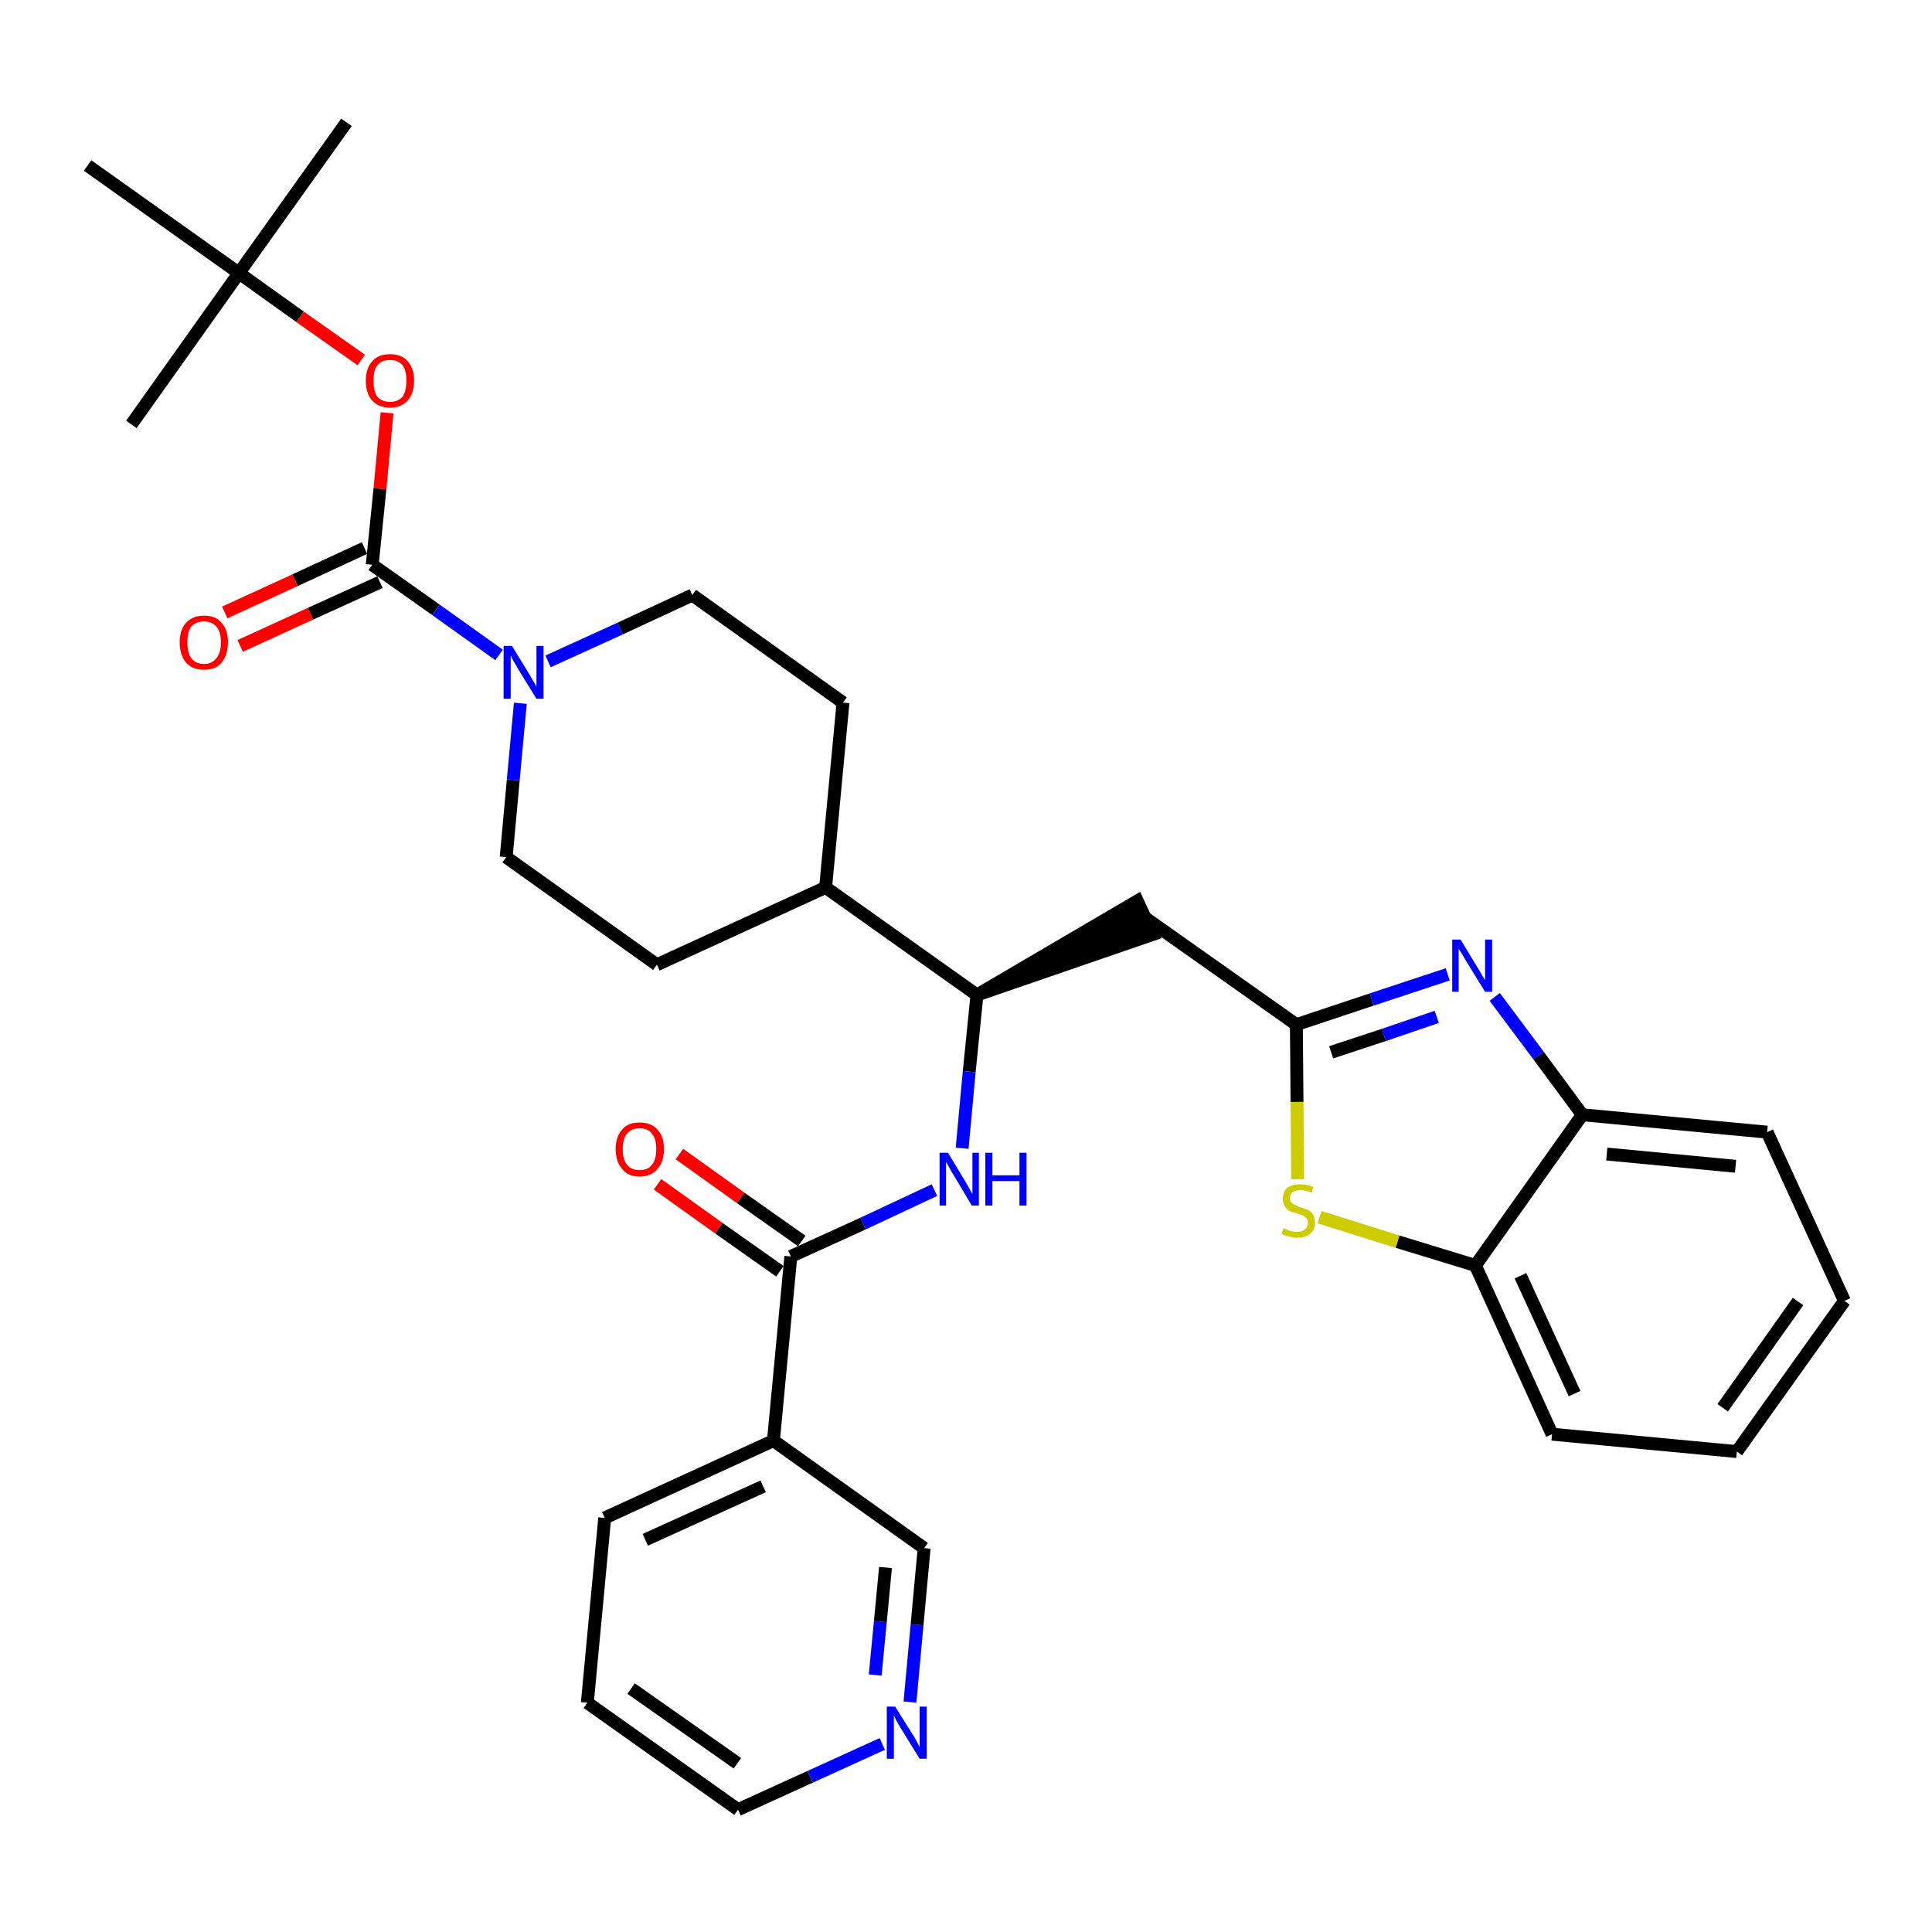 <?xml version='1.0' encoding='iso-8859-1'?>
<svg version='1.1' baseProfile='full'
              xmlns='http://www.w3.org/2000/svg'
                      xmlns:rdkit='http://www.rdkit.org/xml'
                      xmlns:xlink='http://www.w3.org/1999/xlink'
                  xml:space='preserve'
width='300px' height='300px' viewBox='0 0 300 300'>
<!-- END OF HEADER -->
<path class='bond-0 atom-0 atom-1' d='M 53.8,19.0 L 37.1,42.4' style='fill:none;fill-rule:evenodd;stroke:#000000;stroke-width:2.0px;stroke-linecap:butt;stroke-linejoin:miter;stroke-opacity:1' />
<path class='bond-1 atom-1 atom-2' d='M 37.1,42.4 L 20.4,65.9' style='fill:none;fill-rule:evenodd;stroke:#000000;stroke-width:2.0px;stroke-linecap:butt;stroke-linejoin:miter;stroke-opacity:1' />
<path class='bond-2 atom-1 atom-3' d='M 37.1,42.4 L 13.6,25.7' style='fill:none;fill-rule:evenodd;stroke:#000000;stroke-width:2.0px;stroke-linecap:butt;stroke-linejoin:miter;stroke-opacity:1' />
<path class='bond-3 atom-1 atom-4' d='M 37.1,42.4 L 46.6,49.2' style='fill:none;fill-rule:evenodd;stroke:#000000;stroke-width:2.0px;stroke-linecap:butt;stroke-linejoin:miter;stroke-opacity:1' />
<path class='bond-3 atom-1 atom-4' d='M 46.6,49.2 L 56.1,55.9' style='fill:none;fill-rule:evenodd;stroke:#FF0000;stroke-width:2.0px;stroke-linecap:butt;stroke-linejoin:miter;stroke-opacity:1' />
<path class='bond-4 atom-4 atom-5' d='M 60.1,64.1 L 59.0,75.9' style='fill:none;fill-rule:evenodd;stroke:#FF0000;stroke-width:2.0px;stroke-linecap:butt;stroke-linejoin:miter;stroke-opacity:1' />
<path class='bond-4 atom-4 atom-5' d='M 59.0,75.9 L 57.8,87.7' style='fill:none;fill-rule:evenodd;stroke:#000000;stroke-width:2.0px;stroke-linecap:butt;stroke-linejoin:miter;stroke-opacity:1' />
<path class='bond-5 atom-5 atom-6' d='M 56.6,85.1 L 45.8,90.1' style='fill:none;fill-rule:evenodd;stroke:#000000;stroke-width:2.0px;stroke-linecap:butt;stroke-linejoin:miter;stroke-opacity:1' />
<path class='bond-5 atom-5 atom-6' d='M 45.8,90.1 L 34.9,95.1' style='fill:none;fill-rule:evenodd;stroke:#FF0000;stroke-width:2.0px;stroke-linecap:butt;stroke-linejoin:miter;stroke-opacity:1' />
<path class='bond-5 atom-5 atom-6' d='M 59.0,90.4 L 48.2,95.3' style='fill:none;fill-rule:evenodd;stroke:#000000;stroke-width:2.0px;stroke-linecap:butt;stroke-linejoin:miter;stroke-opacity:1' />
<path class='bond-5 atom-5 atom-6' d='M 48.2,95.3 L 37.3,100.3' style='fill:none;fill-rule:evenodd;stroke:#FF0000;stroke-width:2.0px;stroke-linecap:butt;stroke-linejoin:miter;stroke-opacity:1' />
<path class='bond-6 atom-5 atom-7' d='M 57.8,87.7 L 67.7,94.7' style='fill:none;fill-rule:evenodd;stroke:#000000;stroke-width:2.0px;stroke-linecap:butt;stroke-linejoin:miter;stroke-opacity:1' />
<path class='bond-6 atom-5 atom-7' d='M 67.7,94.7 L 77.5,101.7' style='fill:none;fill-rule:evenodd;stroke:#0000FF;stroke-width:2.0px;stroke-linecap:butt;stroke-linejoin:miter;stroke-opacity:1' />
<path class='bond-7 atom-7 atom-8' d='M 85.1,102.7 L 96.3,97.6' style='fill:none;fill-rule:evenodd;stroke:#0000FF;stroke-width:2.0px;stroke-linecap:butt;stroke-linejoin:miter;stroke-opacity:1' />
<path class='bond-7 atom-7 atom-8' d='M 96.3,97.6 L 107.5,92.4' style='fill:none;fill-rule:evenodd;stroke:#000000;stroke-width:2.0px;stroke-linecap:butt;stroke-linejoin:miter;stroke-opacity:1' />
<path class='bond-32 atom-32 atom-7' d='M 78.6,133.1 L 79.7,121.1' style='fill:none;fill-rule:evenodd;stroke:#000000;stroke-width:2.0px;stroke-linecap:butt;stroke-linejoin:miter;stroke-opacity:1' />
<path class='bond-32 atom-32 atom-7' d='M 79.7,121.1 L 80.8,109.2' style='fill:none;fill-rule:evenodd;stroke:#0000FF;stroke-width:2.0px;stroke-linecap:butt;stroke-linejoin:miter;stroke-opacity:1' />
<path class='bond-8 atom-8 atom-9' d='M 107.5,92.4 L 130.9,109.1' style='fill:none;fill-rule:evenodd;stroke:#000000;stroke-width:2.0px;stroke-linecap:butt;stroke-linejoin:miter;stroke-opacity:1' />
<path class='bond-9 atom-9 atom-10' d='M 130.9,109.1 L 128.2,137.8' style='fill:none;fill-rule:evenodd;stroke:#000000;stroke-width:2.0px;stroke-linecap:butt;stroke-linejoin:miter;stroke-opacity:1' />
<path class='bond-10 atom-10 atom-11' d='M 128.2,137.8 L 151.7,154.5' style='fill:none;fill-rule:evenodd;stroke:#000000;stroke-width:2.0px;stroke-linecap:butt;stroke-linejoin:miter;stroke-opacity:1' />
<path class='bond-30 atom-10 atom-31' d='M 128.2,137.8 L 102.0,149.8' style='fill:none;fill-rule:evenodd;stroke:#000000;stroke-width:2.0px;stroke-linecap:butt;stroke-linejoin:miter;stroke-opacity:1' />
<path class='bond-11 atom-11 atom-12' d='M 151.7,154.5 L 179.0,145.1 L 176.6,139.9 Z' style='fill:#000000;fill-rule:evenodd;fill-opacity:1;stroke:#000000;stroke-width:2.0px;stroke-linecap:butt;stroke-linejoin:miter;stroke-opacity:1;' />
<path class='bond-21 atom-11 atom-22' d='M 151.7,154.5 L 150.5,166.4' style='fill:none;fill-rule:evenodd;stroke:#000000;stroke-width:2.0px;stroke-linecap:butt;stroke-linejoin:miter;stroke-opacity:1' />
<path class='bond-21 atom-11 atom-22' d='M 150.5,166.4 L 149.4,178.3' style='fill:none;fill-rule:evenodd;stroke:#0000FF;stroke-width:2.0px;stroke-linecap:butt;stroke-linejoin:miter;stroke-opacity:1' />
<path class='bond-12 atom-12 atom-13' d='M 177.8,142.5 L 201.3,159.1' style='fill:none;fill-rule:evenodd;stroke:#000000;stroke-width:2.0px;stroke-linecap:butt;stroke-linejoin:miter;stroke-opacity:1' />
<path class='bond-13 atom-13 atom-14' d='M 201.3,159.1 L 213.0,155.2' style='fill:none;fill-rule:evenodd;stroke:#000000;stroke-width:2.0px;stroke-linecap:butt;stroke-linejoin:miter;stroke-opacity:1' />
<path class='bond-13 atom-13 atom-14' d='M 213.0,155.2 L 224.8,151.3' style='fill:none;fill-rule:evenodd;stroke:#0000FF;stroke-width:2.0px;stroke-linecap:butt;stroke-linejoin:miter;stroke-opacity:1' />
<path class='bond-13 atom-13 atom-14' d='M 206.7,163.4 L 214.9,160.7' style='fill:none;fill-rule:evenodd;stroke:#000000;stroke-width:2.0px;stroke-linecap:butt;stroke-linejoin:miter;stroke-opacity:1' />
<path class='bond-13 atom-13 atom-14' d='M 214.9,160.7 L 223.1,157.9' style='fill:none;fill-rule:evenodd;stroke:#0000FF;stroke-width:2.0px;stroke-linecap:butt;stroke-linejoin:miter;stroke-opacity:1' />
<path class='bond-33 atom-21 atom-13' d='M 201.5,183.1 L 201.4,171.1' style='fill:none;fill-rule:evenodd;stroke:#CCCC00;stroke-width:2.0px;stroke-linecap:butt;stroke-linejoin:miter;stroke-opacity:1' />
<path class='bond-33 atom-21 atom-13' d='M 201.4,171.1 L 201.3,159.1' style='fill:none;fill-rule:evenodd;stroke:#000000;stroke-width:2.0px;stroke-linecap:butt;stroke-linejoin:miter;stroke-opacity:1' />
<path class='bond-14 atom-14 atom-15' d='M 232.1,154.8 L 238.9,163.9' style='fill:none;fill-rule:evenodd;stroke:#0000FF;stroke-width:2.0px;stroke-linecap:butt;stroke-linejoin:miter;stroke-opacity:1' />
<path class='bond-14 atom-14 atom-15' d='M 238.9,163.9 L 245.7,173.1' style='fill:none;fill-rule:evenodd;stroke:#000000;stroke-width:2.0px;stroke-linecap:butt;stroke-linejoin:miter;stroke-opacity:1' />
<path class='bond-15 atom-15 atom-16' d='M 245.7,173.1 L 274.4,175.8' style='fill:none;fill-rule:evenodd;stroke:#000000;stroke-width:2.0px;stroke-linecap:butt;stroke-linejoin:miter;stroke-opacity:1' />
<path class='bond-15 atom-15 atom-16' d='M 249.5,179.2 L 269.5,181.1' style='fill:none;fill-rule:evenodd;stroke:#000000;stroke-width:2.0px;stroke-linecap:butt;stroke-linejoin:miter;stroke-opacity:1' />
<path class='bond-35 atom-20 atom-15' d='M 229.1,196.5 L 245.7,173.1' style='fill:none;fill-rule:evenodd;stroke:#000000;stroke-width:2.0px;stroke-linecap:butt;stroke-linejoin:miter;stroke-opacity:1' />
<path class='bond-16 atom-16 atom-17' d='M 274.4,175.8 L 286.4,202.0' style='fill:none;fill-rule:evenodd;stroke:#000000;stroke-width:2.0px;stroke-linecap:butt;stroke-linejoin:miter;stroke-opacity:1' />
<path class='bond-17 atom-17 atom-18' d='M 286.4,202.0 L 269.7,225.4' style='fill:none;fill-rule:evenodd;stroke:#000000;stroke-width:2.0px;stroke-linecap:butt;stroke-linejoin:miter;stroke-opacity:1' />
<path class='bond-17 atom-17 atom-18' d='M 279.2,202.1 L 267.5,218.6' style='fill:none;fill-rule:evenodd;stroke:#000000;stroke-width:2.0px;stroke-linecap:butt;stroke-linejoin:miter;stroke-opacity:1' />
<path class='bond-18 atom-18 atom-19' d='M 269.7,225.4 L 241.0,222.7' style='fill:none;fill-rule:evenodd;stroke:#000000;stroke-width:2.0px;stroke-linecap:butt;stroke-linejoin:miter;stroke-opacity:1' />
<path class='bond-19 atom-19 atom-20' d='M 241.0,222.7 L 229.1,196.5' style='fill:none;fill-rule:evenodd;stroke:#000000;stroke-width:2.0px;stroke-linecap:butt;stroke-linejoin:miter;stroke-opacity:1' />
<path class='bond-19 atom-19 atom-20' d='M 244.5,216.4 L 236.1,198.1' style='fill:none;fill-rule:evenodd;stroke:#000000;stroke-width:2.0px;stroke-linecap:butt;stroke-linejoin:miter;stroke-opacity:1' />
<path class='bond-20 atom-20 atom-21' d='M 229.1,196.5 L 217.0,192.8' style='fill:none;fill-rule:evenodd;stroke:#000000;stroke-width:2.0px;stroke-linecap:butt;stroke-linejoin:miter;stroke-opacity:1' />
<path class='bond-20 atom-20 atom-21' d='M 217.0,192.8 L 204.9,189.0' style='fill:none;fill-rule:evenodd;stroke:#CCCC00;stroke-width:2.0px;stroke-linecap:butt;stroke-linejoin:miter;stroke-opacity:1' />
<path class='bond-22 atom-22 atom-23' d='M 145.1,184.8 L 134.0,190.0' style='fill:none;fill-rule:evenodd;stroke:#0000FF;stroke-width:2.0px;stroke-linecap:butt;stroke-linejoin:miter;stroke-opacity:1' />
<path class='bond-22 atom-22 atom-23' d='M 134.0,190.0 L 122.8,195.1' style='fill:none;fill-rule:evenodd;stroke:#000000;stroke-width:2.0px;stroke-linecap:butt;stroke-linejoin:miter;stroke-opacity:1' />
<path class='bond-23 atom-23 atom-24' d='M 124.5,192.7 L 115.0,186.0' style='fill:none;fill-rule:evenodd;stroke:#000000;stroke-width:2.0px;stroke-linecap:butt;stroke-linejoin:miter;stroke-opacity:1' />
<path class='bond-23 atom-23 atom-24' d='M 115.0,186.0 L 105.5,179.2' style='fill:none;fill-rule:evenodd;stroke:#FF0000;stroke-width:2.0px;stroke-linecap:butt;stroke-linejoin:miter;stroke-opacity:1' />
<path class='bond-23 atom-23 atom-24' d='M 121.1,197.4 L 111.6,190.7' style='fill:none;fill-rule:evenodd;stroke:#000000;stroke-width:2.0px;stroke-linecap:butt;stroke-linejoin:miter;stroke-opacity:1' />
<path class='bond-23 atom-23 atom-24' d='M 111.6,190.7 L 102.1,183.9' style='fill:none;fill-rule:evenodd;stroke:#FF0000;stroke-width:2.0px;stroke-linecap:butt;stroke-linejoin:miter;stroke-opacity:1' />
<path class='bond-24 atom-23 atom-25' d='M 122.8,195.1 L 120.1,223.7' style='fill:none;fill-rule:evenodd;stroke:#000000;stroke-width:2.0px;stroke-linecap:butt;stroke-linejoin:miter;stroke-opacity:1' />
<path class='bond-25 atom-25 atom-26' d='M 120.1,223.7 L 93.9,235.7' style='fill:none;fill-rule:evenodd;stroke:#000000;stroke-width:2.0px;stroke-linecap:butt;stroke-linejoin:miter;stroke-opacity:1' />
<path class='bond-25 atom-25 atom-26' d='M 118.5,230.8 L 100.2,239.1' style='fill:none;fill-rule:evenodd;stroke:#000000;stroke-width:2.0px;stroke-linecap:butt;stroke-linejoin:miter;stroke-opacity:1' />
<path class='bond-34 atom-30 atom-25' d='M 143.5,240.4 L 120.1,223.7' style='fill:none;fill-rule:evenodd;stroke:#000000;stroke-width:2.0px;stroke-linecap:butt;stroke-linejoin:miter;stroke-opacity:1' />
<path class='bond-26 atom-26 atom-27' d='M 93.9,235.7 L 91.2,264.4' style='fill:none;fill-rule:evenodd;stroke:#000000;stroke-width:2.0px;stroke-linecap:butt;stroke-linejoin:miter;stroke-opacity:1' />
<path class='bond-27 atom-27 atom-28' d='M 91.2,264.4 L 114.6,281.0' style='fill:none;fill-rule:evenodd;stroke:#000000;stroke-width:2.0px;stroke-linecap:butt;stroke-linejoin:miter;stroke-opacity:1' />
<path class='bond-27 atom-27 atom-28' d='M 98.0,262.2 L 114.5,273.8' style='fill:none;fill-rule:evenodd;stroke:#000000;stroke-width:2.0px;stroke-linecap:butt;stroke-linejoin:miter;stroke-opacity:1' />
<path class='bond-28 atom-28 atom-29' d='M 114.6,281.0 L 125.8,275.9' style='fill:none;fill-rule:evenodd;stroke:#000000;stroke-width:2.0px;stroke-linecap:butt;stroke-linejoin:miter;stroke-opacity:1' />
<path class='bond-28 atom-28 atom-29' d='M 125.8,275.9 L 137.0,270.8' style='fill:none;fill-rule:evenodd;stroke:#0000FF;stroke-width:2.0px;stroke-linecap:butt;stroke-linejoin:miter;stroke-opacity:1' />
<path class='bond-29 atom-29 atom-30' d='M 141.3,264.3 L 142.4,252.3' style='fill:none;fill-rule:evenodd;stroke:#0000FF;stroke-width:2.0px;stroke-linecap:butt;stroke-linejoin:miter;stroke-opacity:1' />
<path class='bond-29 atom-29 atom-30' d='M 142.4,252.3 L 143.5,240.4' style='fill:none;fill-rule:evenodd;stroke:#000000;stroke-width:2.0px;stroke-linecap:butt;stroke-linejoin:miter;stroke-opacity:1' />
<path class='bond-29 atom-29 atom-30' d='M 135.9,260.1 L 136.7,251.8' style='fill:none;fill-rule:evenodd;stroke:#0000FF;stroke-width:2.0px;stroke-linecap:butt;stroke-linejoin:miter;stroke-opacity:1' />
<path class='bond-29 atom-29 atom-30' d='M 136.7,251.8 L 137.5,243.4' style='fill:none;fill-rule:evenodd;stroke:#000000;stroke-width:2.0px;stroke-linecap:butt;stroke-linejoin:miter;stroke-opacity:1' />
<path class='bond-31 atom-31 atom-32' d='M 102.0,149.8 L 78.6,133.1' style='fill:none;fill-rule:evenodd;stroke:#000000;stroke-width:2.0px;stroke-linecap:butt;stroke-linejoin:miter;stroke-opacity:1' />
<path  class='atom-4' d='M 56.8 59.1
Q 56.8 57.2, 57.8 56.1
Q 58.7 55.0, 60.6 55.0
Q 62.4 55.0, 63.3 56.1
Q 64.3 57.2, 64.3 59.1
Q 64.3 61.1, 63.3 62.2
Q 62.3 63.3, 60.6 63.3
Q 58.8 63.3, 57.8 62.2
Q 56.8 61.1, 56.8 59.1
M 60.6 62.4
Q 61.8 62.4, 62.5 61.6
Q 63.1 60.8, 63.1 59.1
Q 63.1 57.5, 62.5 56.7
Q 61.8 55.9, 60.6 55.9
Q 59.3 55.9, 58.6 56.7
Q 58.0 57.5, 58.0 59.1
Q 58.0 60.8, 58.6 61.6
Q 59.3 62.4, 60.6 62.4
' fill='#FF0000'/>
<path  class='atom-6' d='M 27.9 99.7
Q 27.9 97.8, 28.9 96.7
Q 29.9 95.6, 31.7 95.6
Q 33.5 95.6, 34.4 96.7
Q 35.4 97.8, 35.4 99.7
Q 35.4 101.7, 34.4 102.9
Q 33.5 104.0, 31.7 104.0
Q 29.9 104.0, 28.9 102.9
Q 27.9 101.7, 27.9 99.7
M 31.7 103.1
Q 32.9 103.1, 33.6 102.2
Q 34.3 101.4, 34.3 99.7
Q 34.3 98.1, 33.6 97.3
Q 32.9 96.5, 31.7 96.5
Q 30.4 96.5, 29.7 97.3
Q 29.1 98.1, 29.1 99.7
Q 29.1 101.4, 29.7 102.2
Q 30.4 103.1, 31.7 103.1
' fill='#FF0000'/>
<path  class='atom-7' d='M 79.5 100.3
L 82.2 104.7
Q 82.4 105.1, 82.9 105.9
Q 83.3 106.6, 83.3 106.7
L 83.3 100.3
L 84.4 100.3
L 84.4 108.5
L 83.3 108.5
L 80.4 103.8
Q 80.1 103.2, 79.7 102.6
Q 79.4 102.0, 79.3 101.8
L 79.3 108.5
L 78.2 108.5
L 78.2 100.3
L 79.5 100.3
' fill='#0000FF'/>
<path  class='atom-14' d='M 226.8 145.9
L 229.4 150.2
Q 229.7 150.6, 230.1 151.4
Q 230.6 152.2, 230.6 152.2
L 230.6 145.9
L 231.7 145.9
L 231.7 154.0
L 230.6 154.0
L 227.7 149.3
Q 227.4 148.8, 227.0 148.1
Q 226.6 147.5, 226.5 147.3
L 226.5 154.0
L 225.5 154.0
L 225.5 145.9
L 226.8 145.9
' fill='#0000FF'/>
<path  class='atom-21' d='M 199.3 190.7
Q 199.4 190.8, 199.8 190.9
Q 200.1 191.1, 200.6 191.2
Q 201.0 191.3, 201.4 191.3
Q 202.2 191.3, 202.6 190.9
Q 203.1 190.5, 203.1 189.9
Q 203.1 189.4, 202.8 189.1
Q 202.6 188.9, 202.3 188.7
Q 201.9 188.6, 201.4 188.4
Q 200.6 188.2, 200.2 188.0
Q 199.8 187.8, 199.5 187.3
Q 199.2 186.9, 199.2 186.2
Q 199.2 185.1, 199.8 184.5
Q 200.5 183.9, 201.9 183.9
Q 202.9 183.9, 203.9 184.3
L 203.7 185.2
Q 202.7 184.8, 202.0 184.8
Q 201.2 184.8, 200.7 185.1
Q 200.3 185.5, 200.3 186.0
Q 200.3 186.5, 200.5 186.7
Q 200.8 187.0, 201.1 187.1
Q 201.4 187.3, 202.0 187.5
Q 202.7 187.7, 203.1 187.9
Q 203.6 188.1, 203.9 188.6
Q 204.2 189.1, 204.2 189.9
Q 204.2 191.0, 203.4 191.6
Q 202.7 192.2, 201.4 192.2
Q 200.7 192.2, 200.2 192.0
Q 199.6 191.9, 199.0 191.6
L 199.3 190.7
' fill='#CCCC00'/>
<path  class='atom-22' d='M 147.2 179.0
L 149.8 183.3
Q 150.1 183.8, 150.5 184.5
Q 150.9 185.3, 151.0 185.4
L 151.0 179.0
L 152.0 179.0
L 152.0 187.2
L 150.9 187.2
L 148.1 182.5
Q 147.7 181.9, 147.4 181.3
Q 147.0 180.6, 146.9 180.4
L 146.9 187.2
L 145.9 187.2
L 145.9 179.0
L 147.2 179.0
' fill='#0000FF'/>
<path  class='atom-22' d='M 153.0 179.0
L 154.1 179.0
L 154.1 182.5
L 158.3 182.5
L 158.3 179.0
L 159.4 179.0
L 159.4 187.2
L 158.3 187.2
L 158.3 183.4
L 154.1 183.4
L 154.1 187.2
L 153.0 187.2
L 153.0 179.0
' fill='#0000FF'/>
<path  class='atom-24' d='M 95.6 178.4
Q 95.6 176.5, 96.6 175.4
Q 97.5 174.3, 99.3 174.3
Q 101.1 174.3, 102.1 175.4
Q 103.1 176.5, 103.1 178.4
Q 103.1 180.4, 102.1 181.5
Q 101.1 182.7, 99.3 182.7
Q 97.5 182.7, 96.6 181.5
Q 95.6 180.4, 95.6 178.4
M 99.3 181.7
Q 100.6 181.7, 101.2 180.9
Q 101.9 180.1, 101.9 178.4
Q 101.9 176.8, 101.2 176.0
Q 100.6 175.2, 99.3 175.2
Q 98.1 175.2, 97.4 176.0
Q 96.7 176.8, 96.7 178.4
Q 96.7 180.1, 97.4 180.9
Q 98.1 181.7, 99.3 181.7
' fill='#FF0000'/>
<path  class='atom-29' d='M 139.0 265.0
L 141.7 269.3
Q 142.0 269.7, 142.4 270.5
Q 142.8 271.3, 142.8 271.3
L 142.8 265.0
L 143.9 265.0
L 143.9 273.1
L 142.8 273.1
L 139.9 268.4
Q 139.6 267.9, 139.2 267.2
Q 138.9 266.6, 138.8 266.4
L 138.8 273.1
L 137.7 273.1
L 137.7 265.0
L 139.0 265.0
' fill='#0000FF'/>
</svg>
